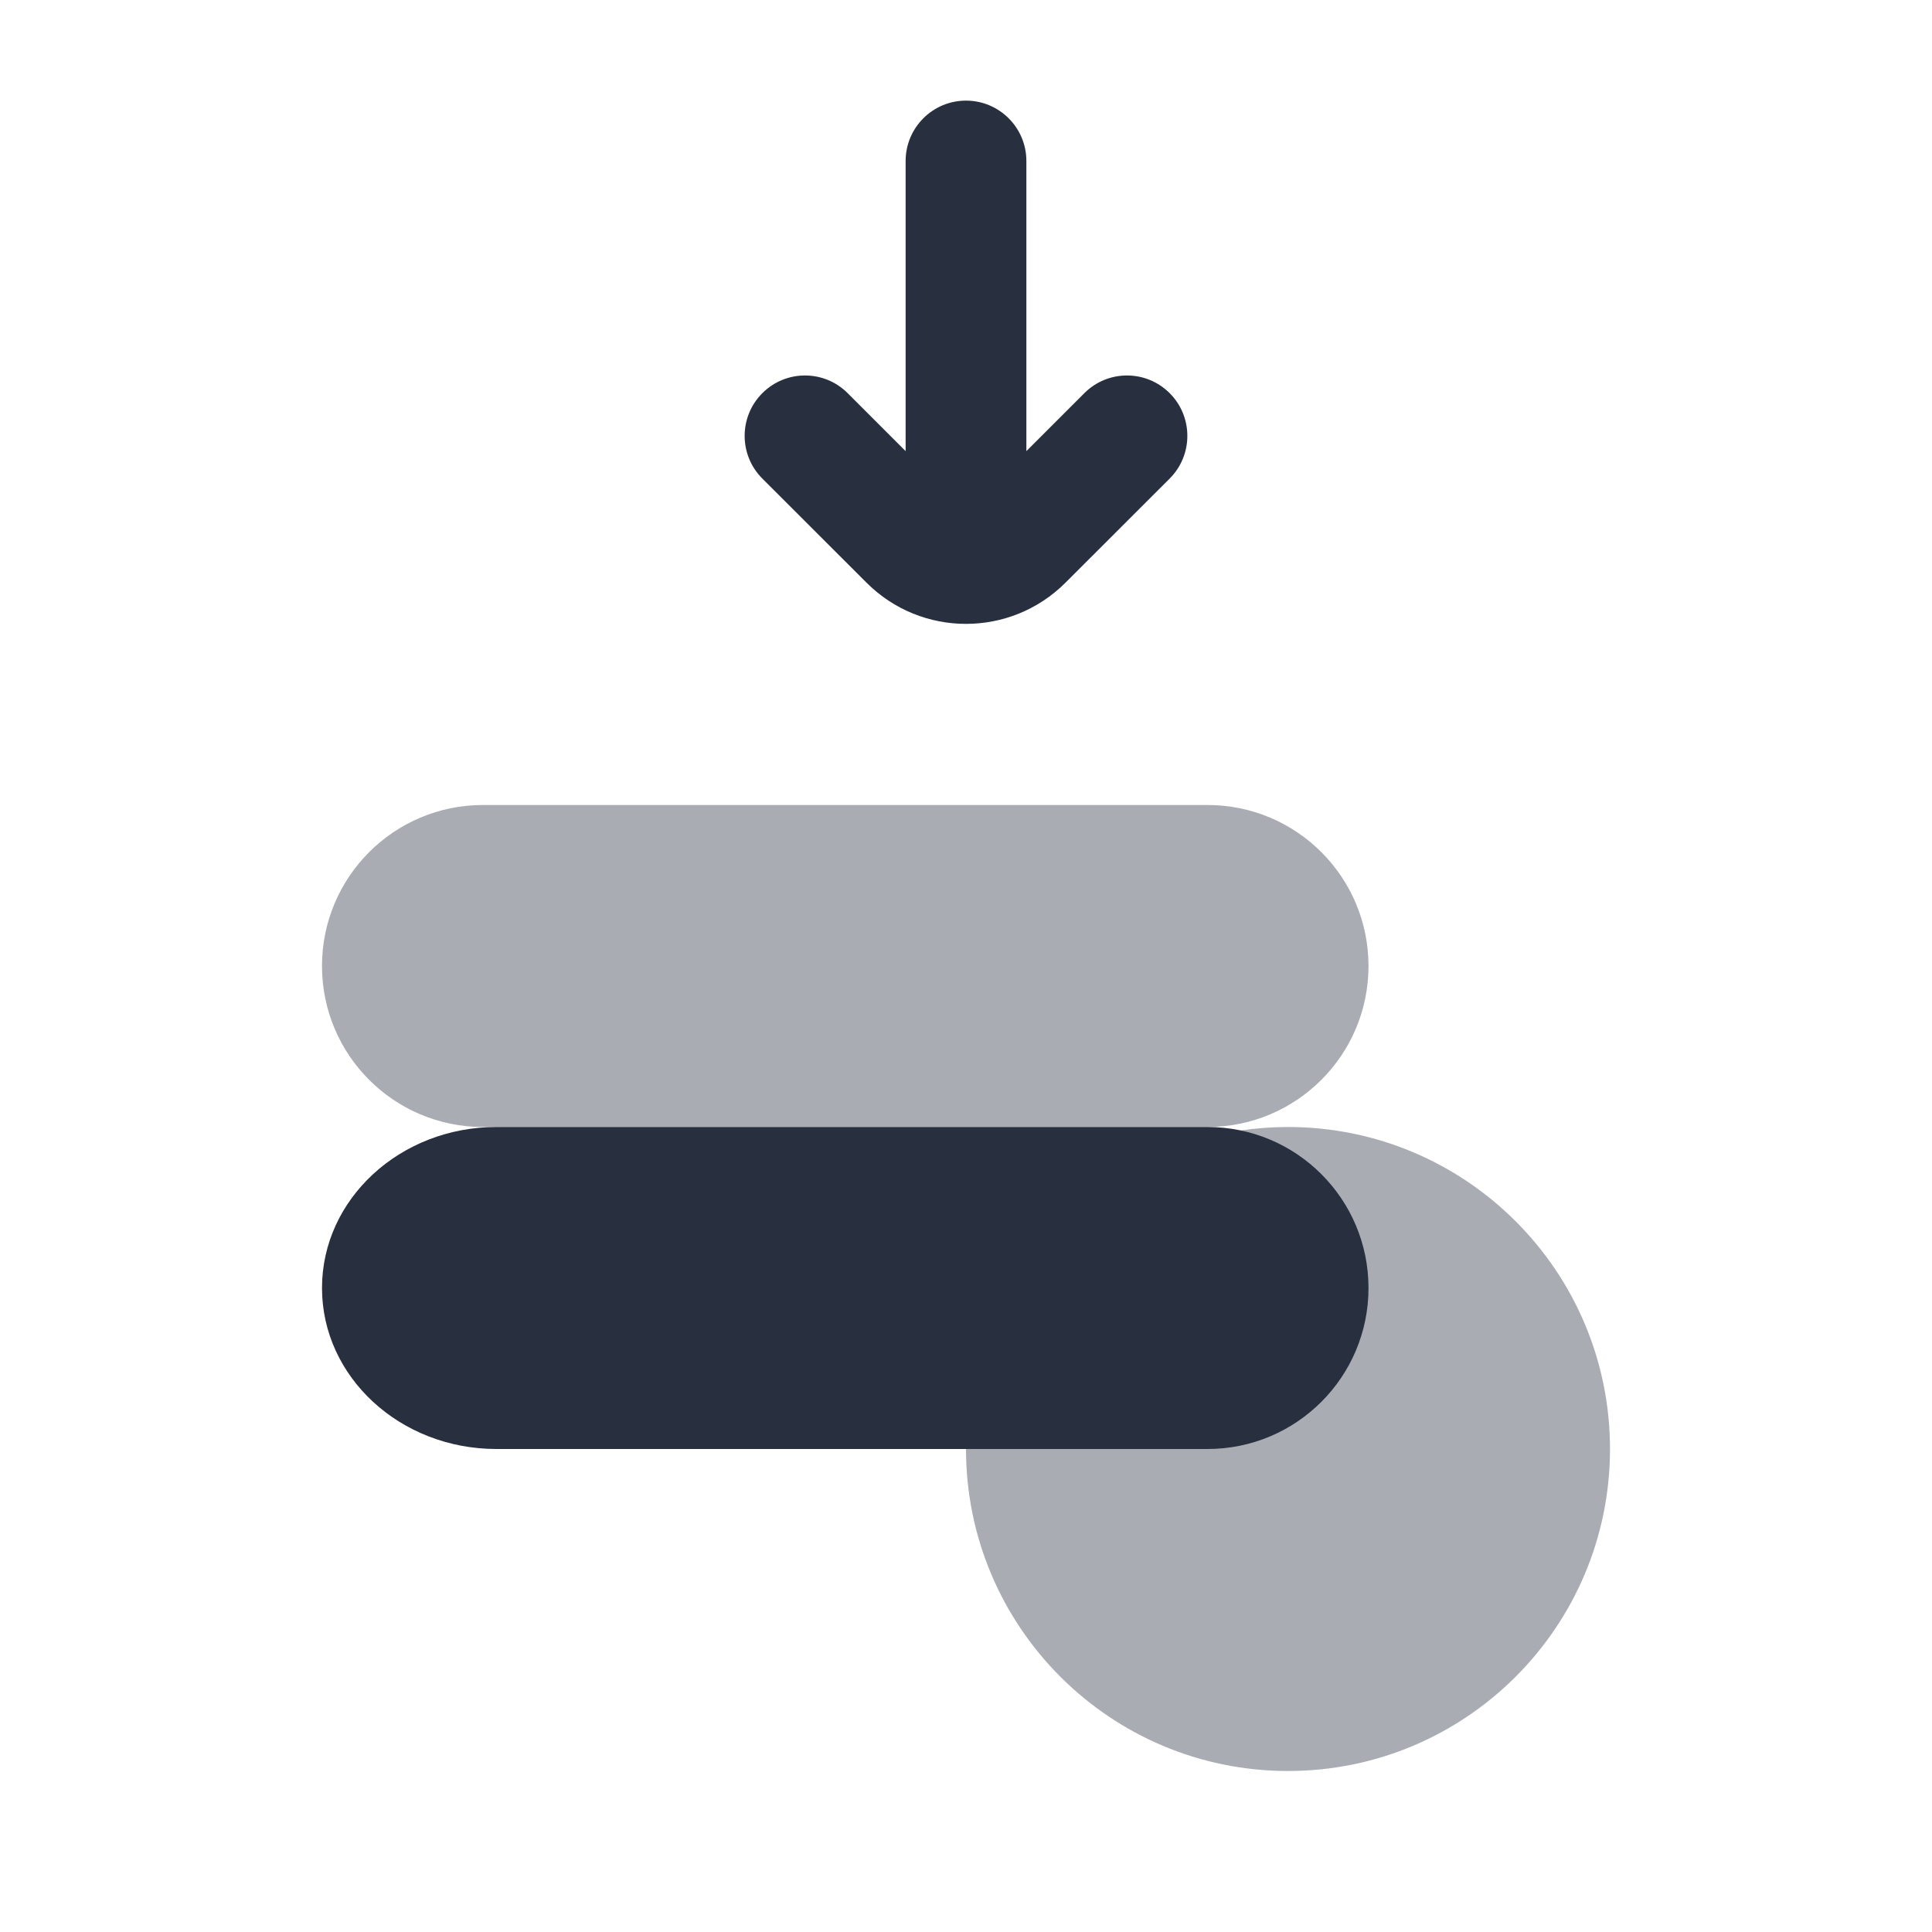 <svg width="24" height="24" viewBox="0 0 24 24" fill="none" xmlns="http://www.w3.org/2000/svg">
<path opacity="0.4" d="M4 12C4 10.895 4.895 10 6 10H15C16.105 10 17 10.895 17 12C17 13.105 16.105 14 15 14H6C4.895 14 4 13.105 4 12Z" fill="#28303F"/>
<path d="M15 14H6.167C4.97 14 4 14.895 4 16C4 17.105 4.97 18 6.167 18H15C16.105 18 17 17.105 17 16C17 14.895 16.105 14 15 14Z" fill="#28303F"/>
<path opacity="0.4" d="M20 18C20 15.791 18.209 14 16 14C15.801 14 15.605 14.015 15.413 14.043C13.482 14.327 12 15.99 12 18C12 20.209 13.791 22 16 22C18.209 22 20 20.209 20 18Z" fill="#28303F"/>
<path fill-rule="evenodd" clip-rule="evenodd" d="M11.25 5.604L10.53 4.884C10.237 4.591 9.763 4.591 9.47 4.884C9.177 5.177 9.177 5.652 9.47 5.945L10.763 7.237C11.446 7.921 12.554 7.921 13.237 7.237L14.53 5.945C14.823 5.652 14.823 5.177 14.53 4.884C14.237 4.591 13.763 4.591 13.47 4.884L12.75 5.604L12.75 2C12.75 1.586 12.414 1.25 12 1.25C11.586 1.25 11.25 1.586 11.25 2L11.25 5.604Z" fill="#28303F"/>
</svg>
